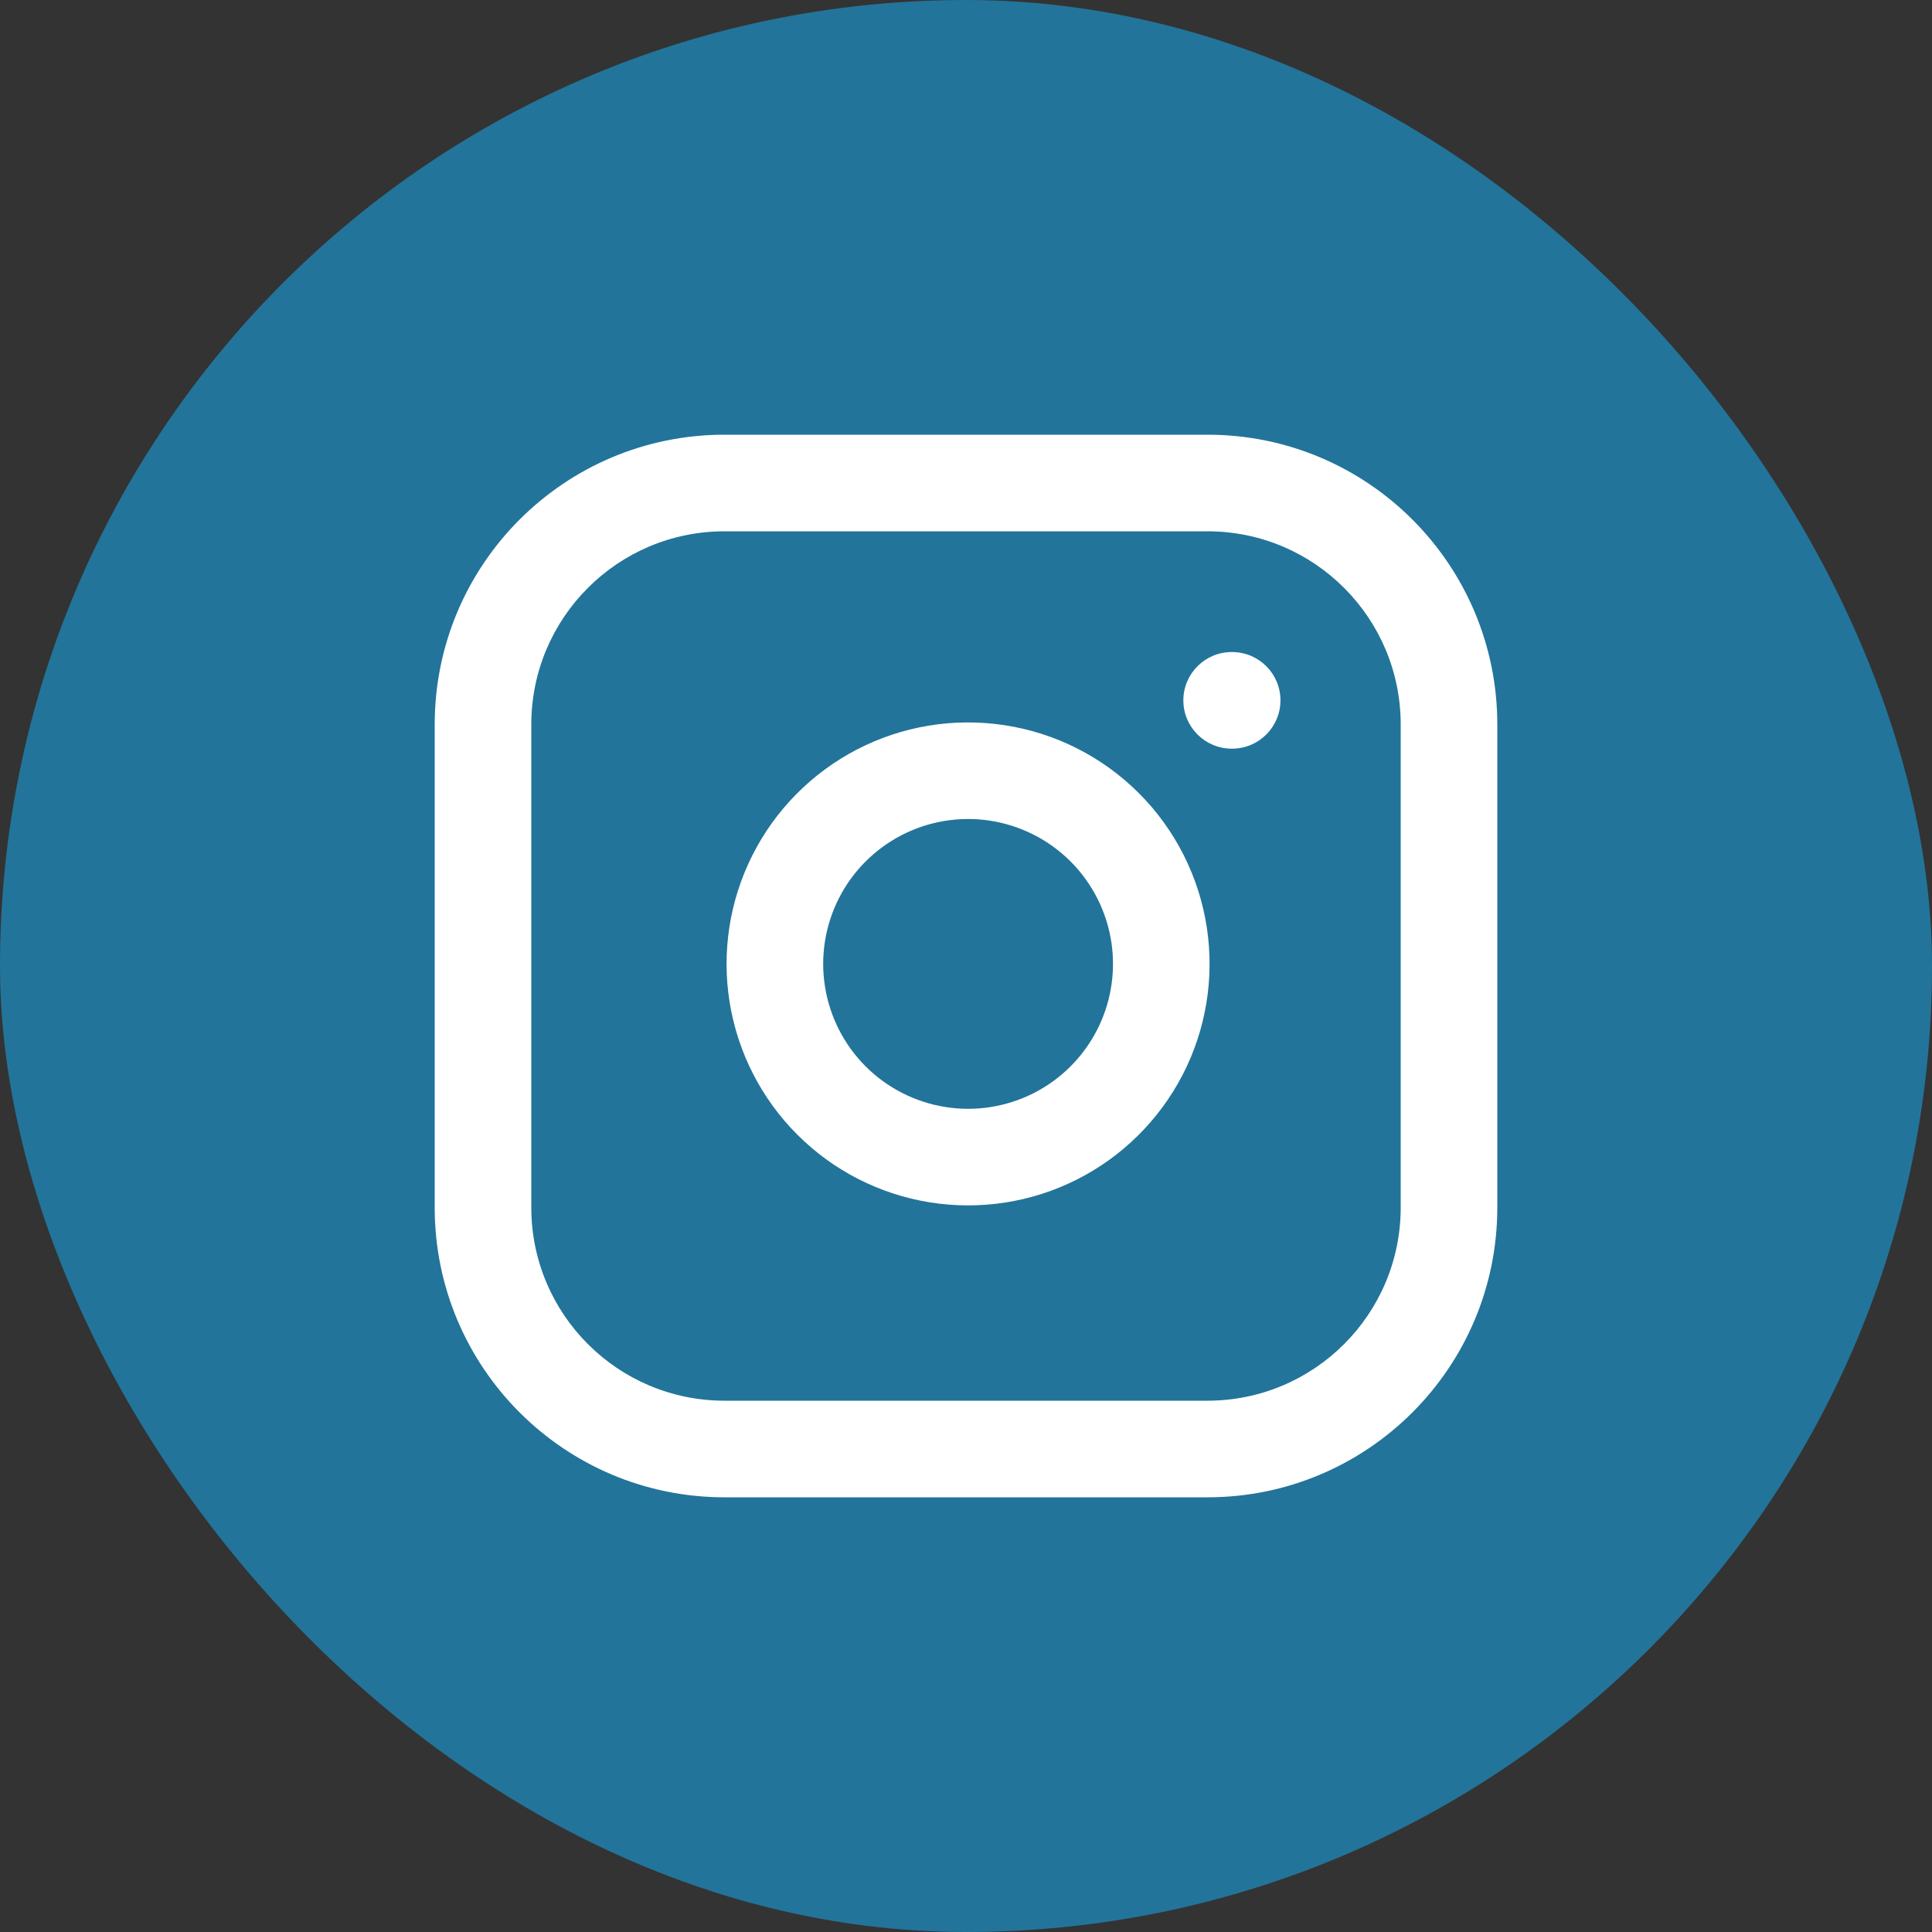 <svg width="50" height="50" viewBox="0 0 50 50" fill="none" xmlns="http://www.w3.org/2000/svg">
<rect x="0" y="0" width="50" height="50" fill="#333333" stroke="none"/>
<rect width="50" height="50" rx="25" fill="#22749A"/>
<path fill-rule="evenodd" clip-rule="evenodd" d="M22.175 19.398C23.342 18.793 24.67 18.571 25.971 18.764C27.297 18.96 28.525 19.578 29.473 20.526C30.422 21.475 31.04 22.703 31.236 24.029C31.429 25.329 31.207 26.658 30.602 27.825C29.996 28.991 29.038 29.938 27.864 30.529C26.69 31.12 25.359 31.325 24.061 31.116C22.763 30.908 21.564 30.295 20.635 29.365C19.705 28.436 19.092 27.237 18.883 25.939C18.674 24.641 18.88 23.31 19.471 22.136C20.062 20.962 21.009 20.004 22.175 19.398ZM25.604 21.236C24.824 21.121 24.027 21.254 23.327 21.617C22.627 21.981 22.059 22.555 21.704 23.26C21.35 23.965 21.226 24.763 21.352 25.542C21.477 26.32 21.845 27.04 22.402 27.598C22.96 28.155 23.68 28.523 24.458 28.648C25.237 28.774 26.035 28.65 26.74 28.296C27.445 27.941 28.019 27.373 28.383 26.673C28.746 25.973 28.879 25.176 28.764 24.396C28.645 23.6 28.275 22.863 27.706 22.294C27.137 21.725 26.4 21.355 25.604 21.236Z" fill="white"/>
<path d="M31.875 16.875C31.185 16.875 30.625 17.435 30.625 18.125C30.625 18.815 31.185 19.375 31.875 19.375H31.887C32.578 19.375 33.138 18.815 33.138 18.125C33.138 17.435 32.578 16.875 31.887 16.875H31.875Z" fill="white"/>
<path fill-rule="evenodd" clip-rule="evenodd" d="M11.25 18.75C11.25 14.608 14.608 11.25 18.75 11.25H31.25C35.392 11.25 38.75 14.608 38.75 18.75V31.25C38.75 35.392 35.392 38.75 31.25 38.75H18.75C14.608 38.75 11.25 35.392 11.25 31.25V18.75ZM18.75 13.75C15.989 13.75 13.75 15.989 13.75 18.75V31.25C13.75 34.011 15.989 36.25 18.75 36.25H31.25C34.011 36.25 36.25 34.011 36.25 31.25V18.75C36.25 15.989 34.011 13.75 31.25 13.75H18.75Z" fill="white"/>
</svg>

